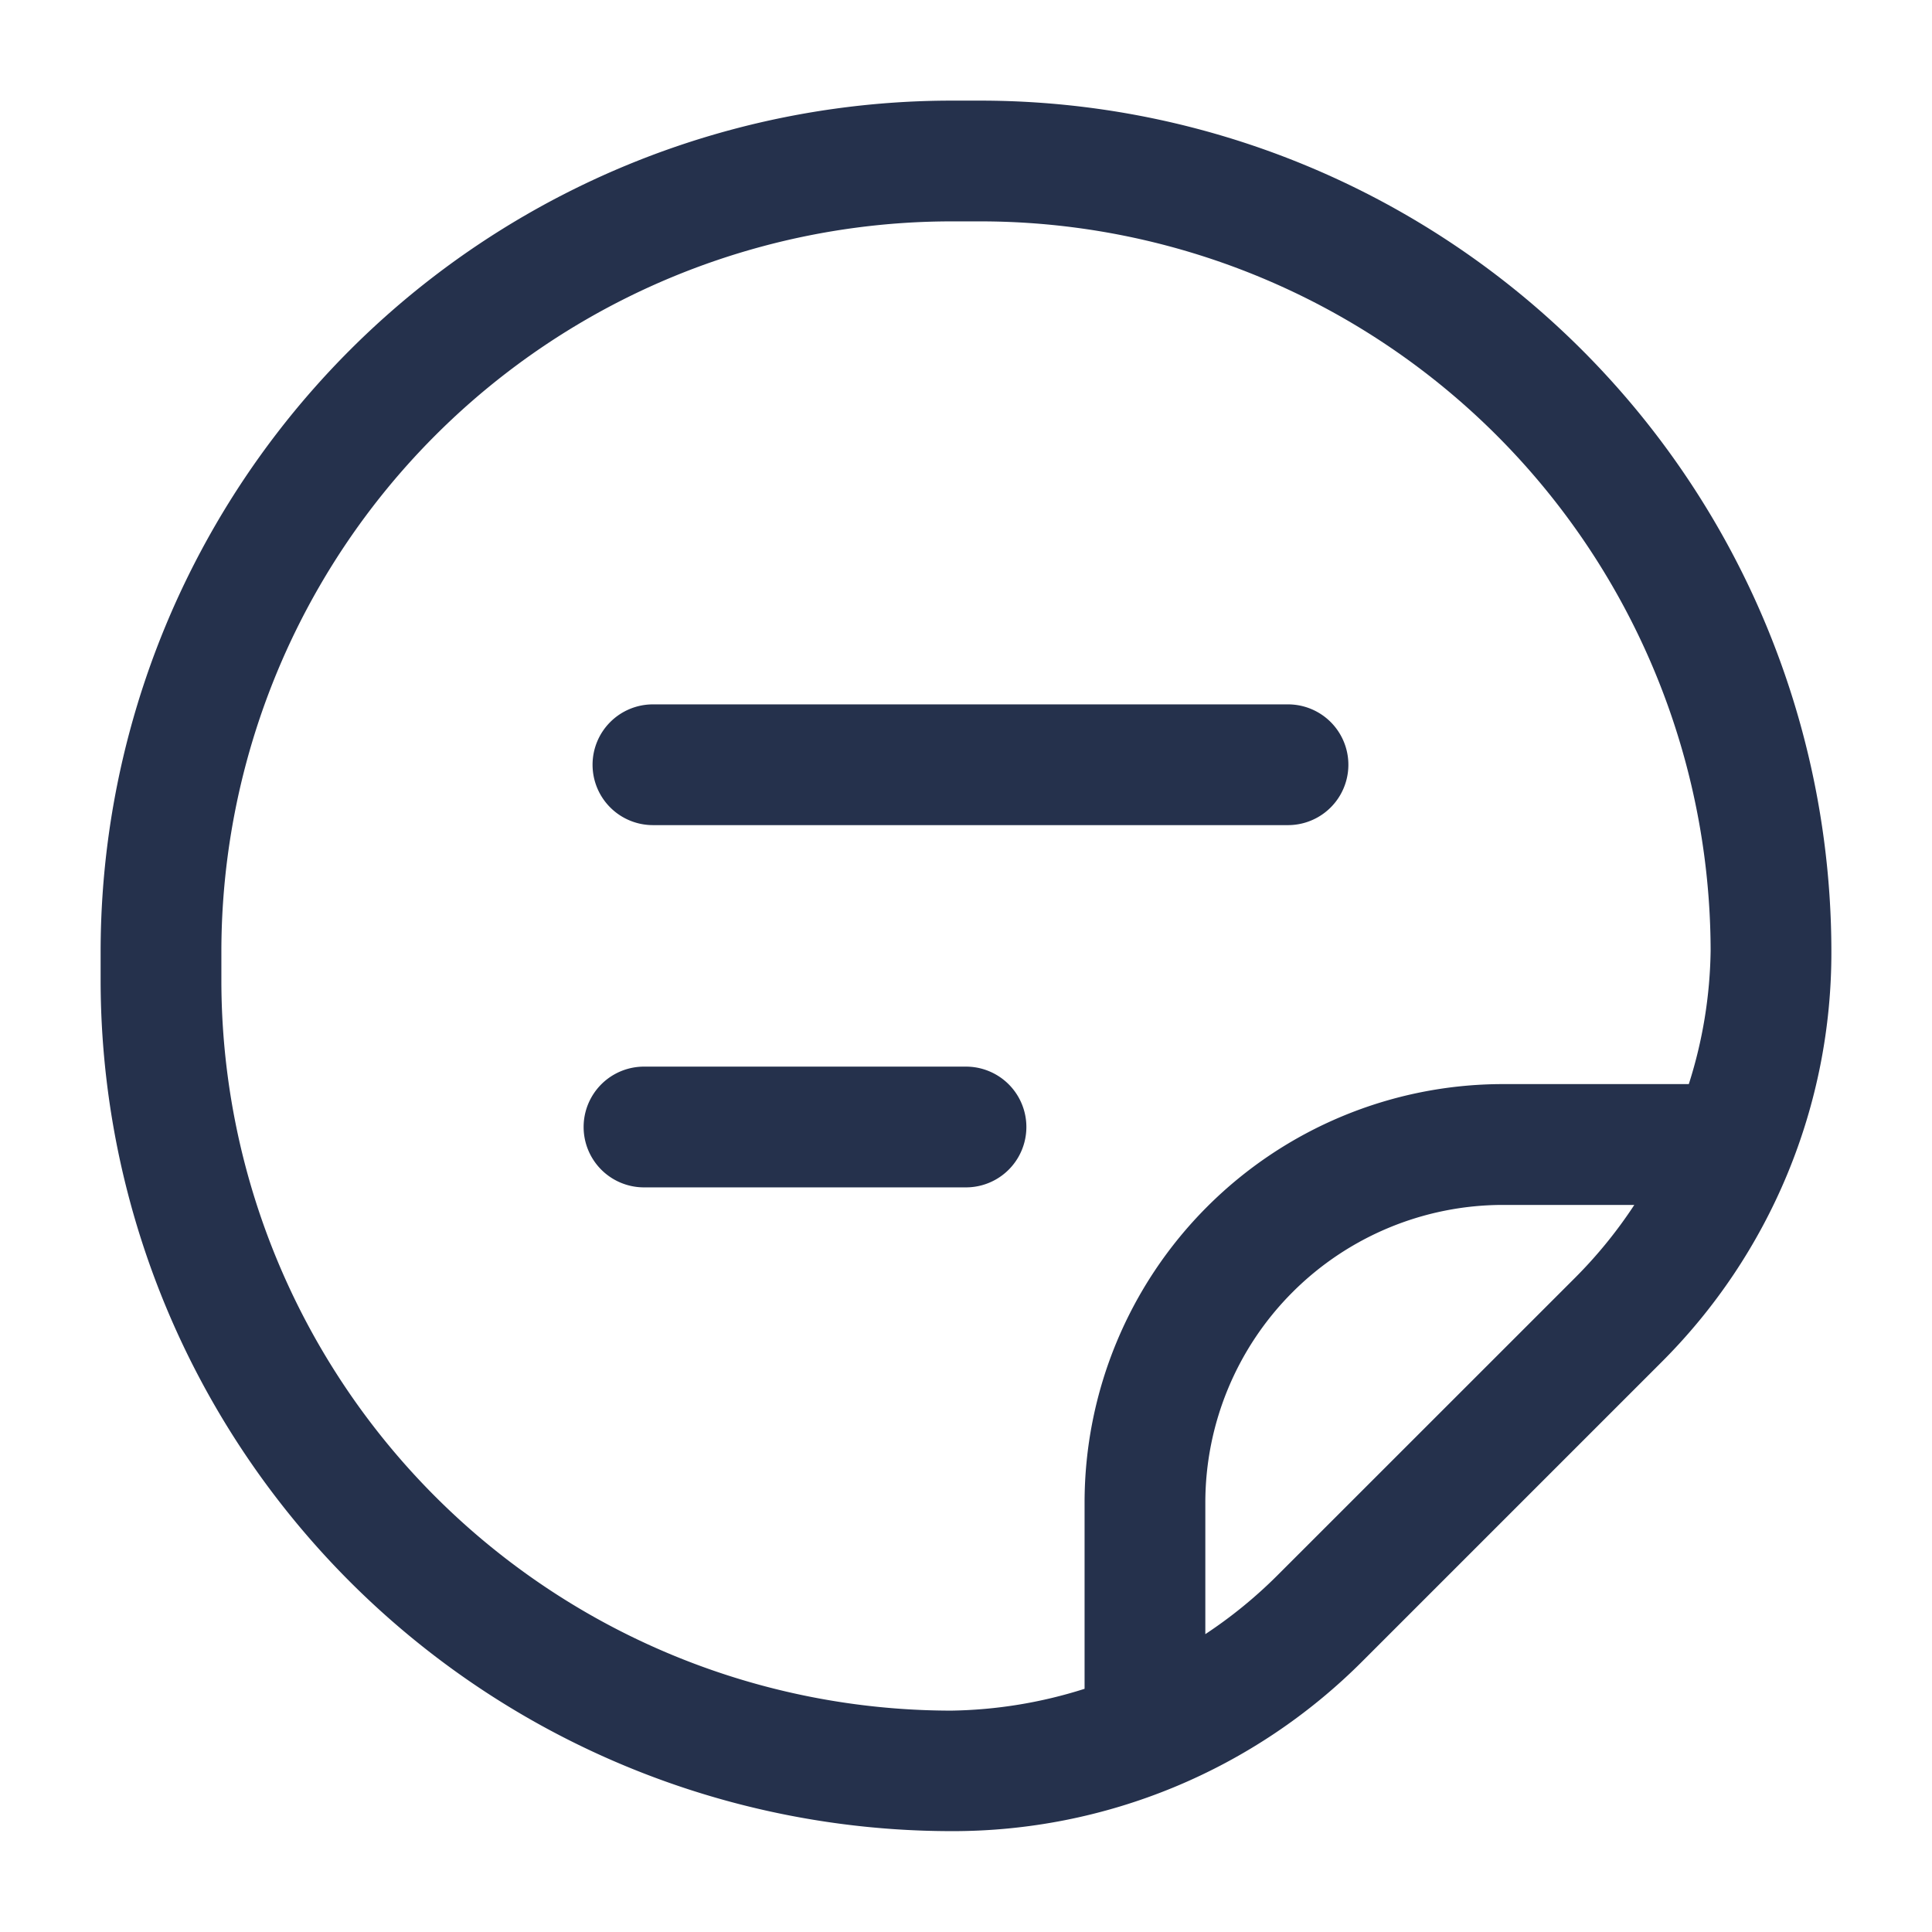 <svg id="Layer" xmlns="http://www.w3.org/2000/svg" viewBox="0 0 24 24"><defs><style>.cls-1{fill:#25314c;}</style></defs><path id="sticky-note-text-circle" class="cls-1" d="M7.361,9.5a.75.75,0,0,1,.75-.75H16a.75.75,0,0,1,0,1.5H8.111A.75.75,0,0,1,7.361,9.5ZM12,13.25H8a.75.75,0,0,0,0,1.5h4a.75.75,0,0,0,0-1.5Zm10.75-1.435a7.184,7.184,0,0,1-2.118,5.114l-3.7,3.7a7.188,7.188,0,0,1-5.114,2.118A10.576,10.576,0,0,1,1.25,12.185v-.37A10.576,10.576,0,0,1,11.815,1.25h.37A10.576,10.576,0,0,1,22.75,11.815ZM11.815,21.25a5.726,5.726,0,0,0,1.658-.271V18.667a5.2,5.2,0,0,1,5.194-5.2h2.312a5.681,5.681,0,0,0,.271-1.657A9.075,9.075,0,0,0,12.185,2.75h-.37A9.075,9.075,0,0,0,2.75,11.815v.37A9.075,9.075,0,0,0,11.815,21.25Zm7.756-5.382a5.705,5.705,0,0,0,.731-.9H18.667a3.7,3.7,0,0,0-3.694,3.7V20.3a5.738,5.738,0,0,0,.895-.73Z"/></svg>
